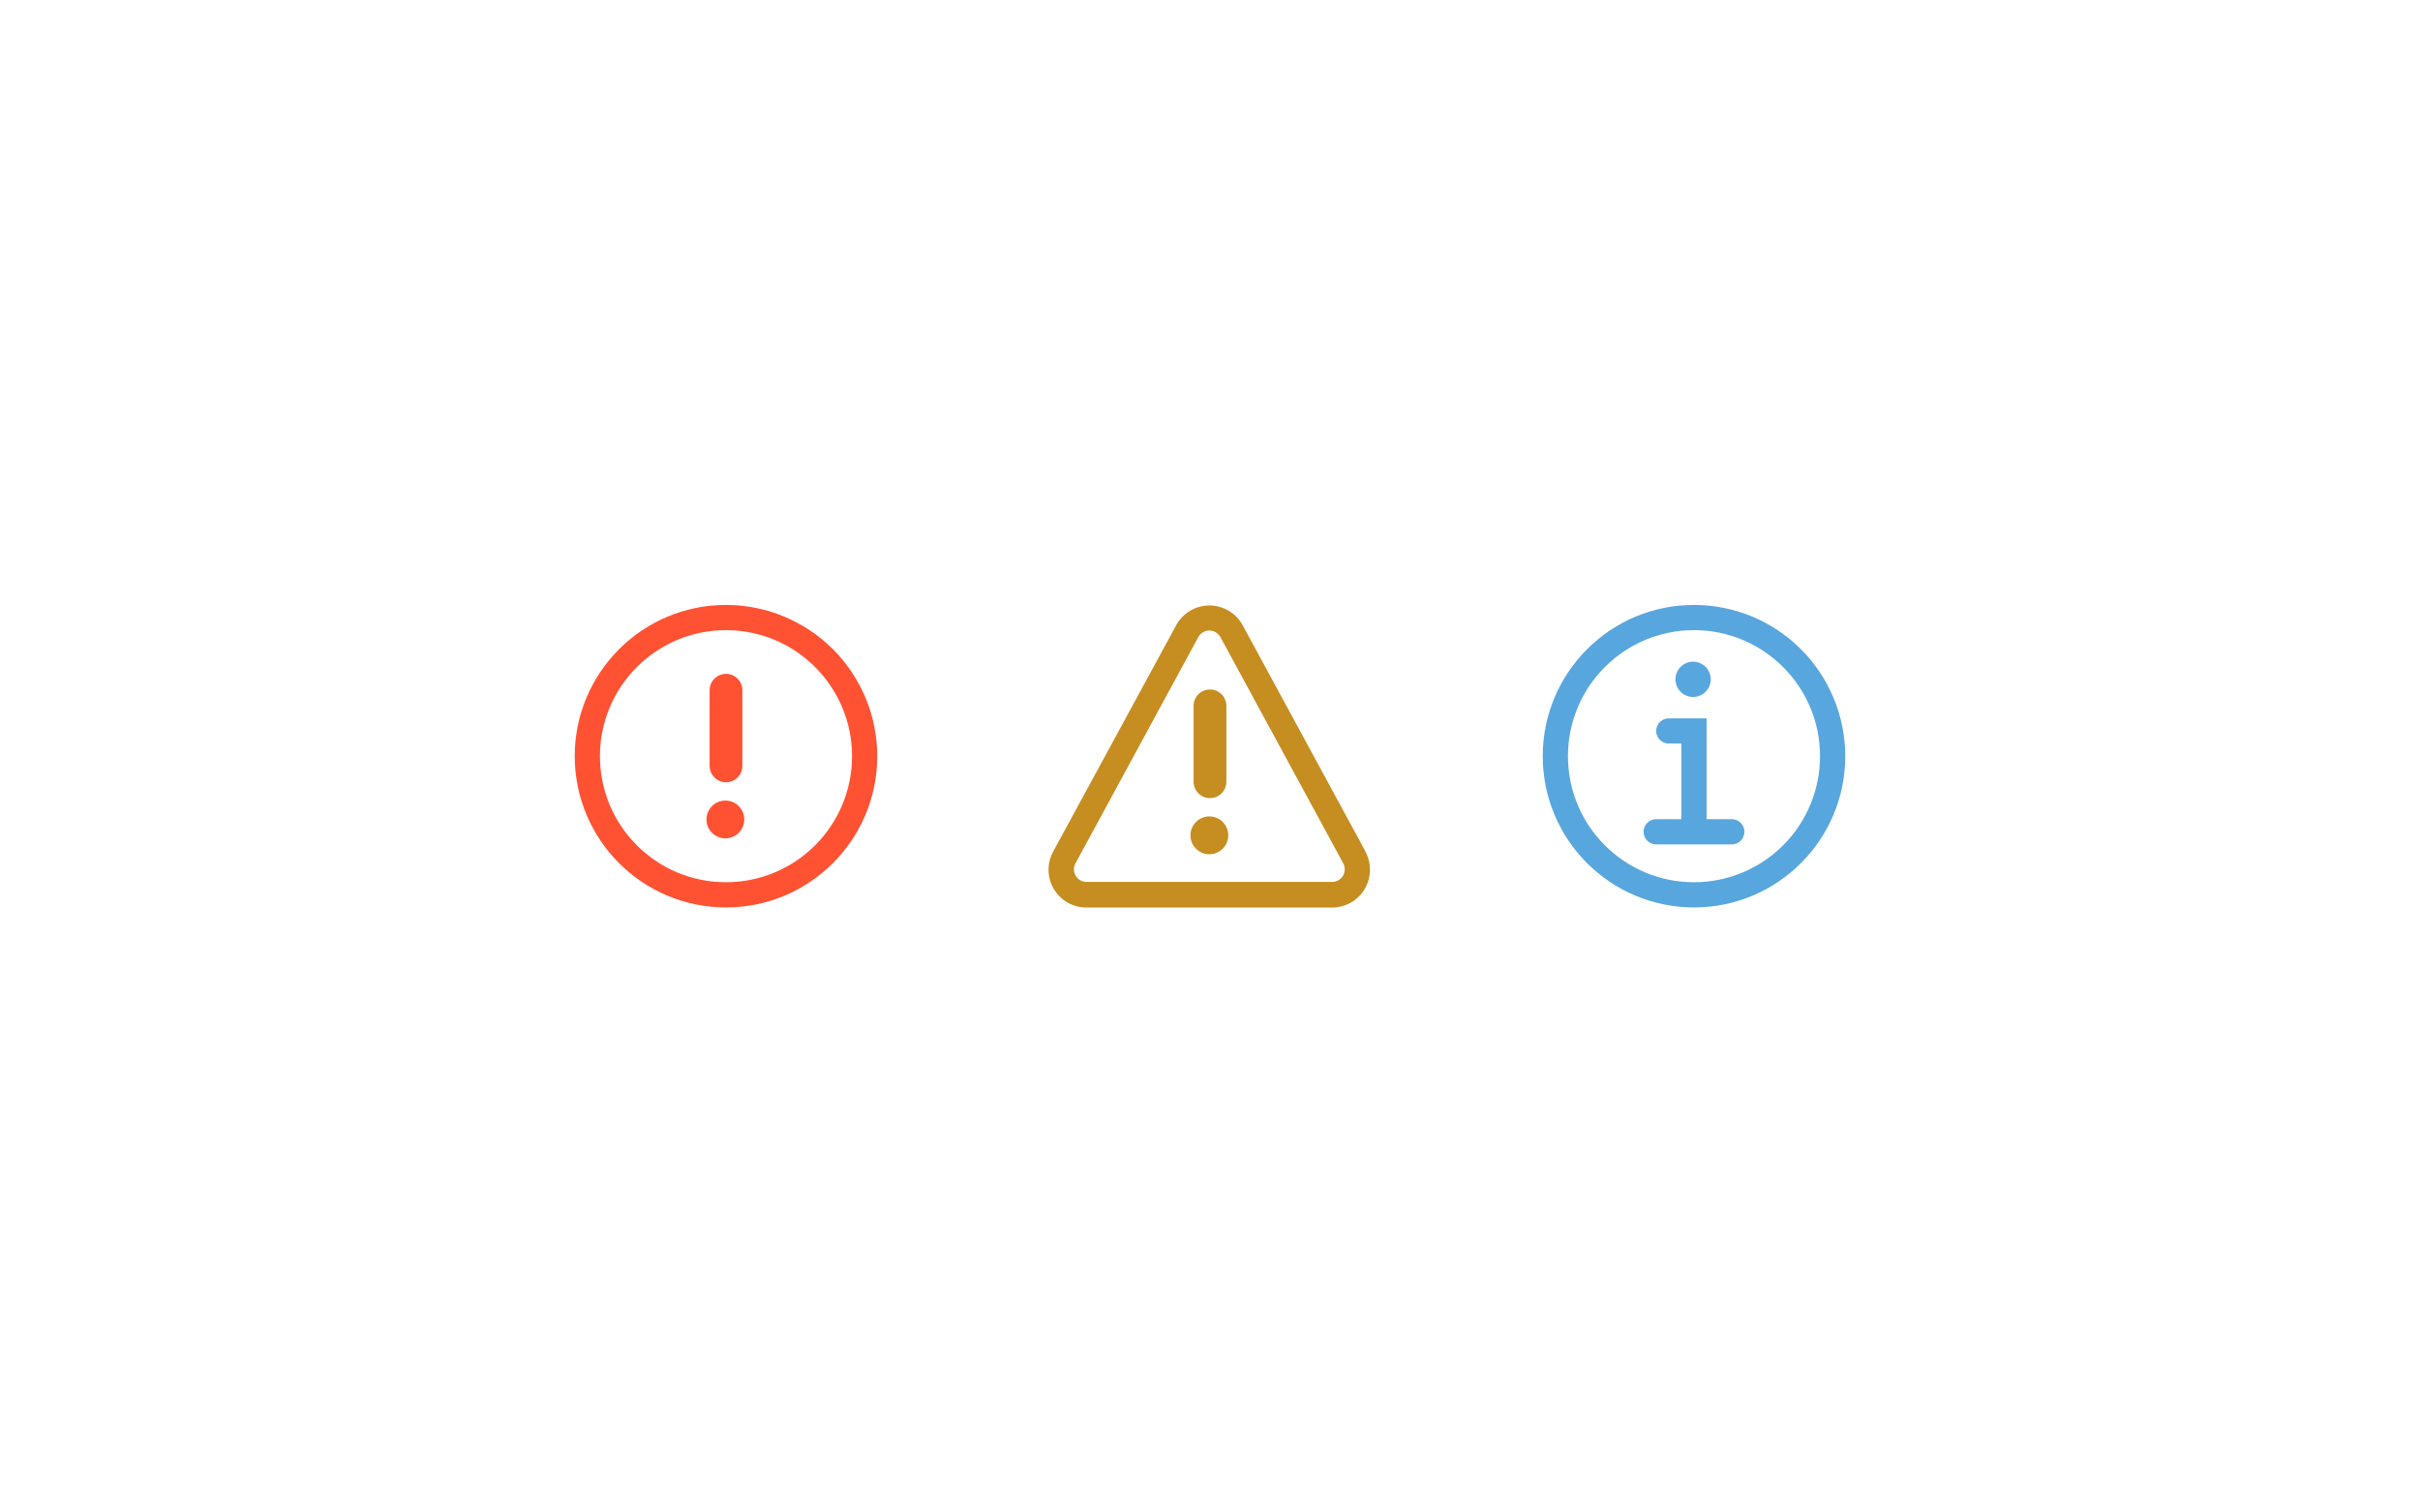 <svg width="160" height="100" viewBox="0 0 160 100" fill="none" xmlns="http://www.w3.org/2000/svg">
<path fill-rule="evenodd" clip-rule="evenodd" d="M37.999 49.996C37.999 44.473 42.477 39.996 47.999 39.996C50.652 39.996 53.195 41.05 55.071 42.925C56.946 44.8 57.999 47.344 57.999 49.996C57.999 55.519 53.522 59.996 47.999 59.996C42.477 59.996 37.999 55.519 37.999 49.996ZM46.916 50.636C46.916 51.235 47.401 51.72 48 51.72C48.598 51.72 49.083 51.235 49.083 50.636V45.636C49.083 45.038 48.598 44.553 48 44.553C47.401 44.553 46.916 45.038 46.916 45.636V50.636ZM47.999 58.33C43.397 58.33 39.666 54.599 39.666 49.997C39.666 45.394 43.397 41.663 47.999 41.663C52.602 41.663 56.333 45.394 56.333 49.997C56.333 52.207 55.455 54.326 53.892 55.889C52.329 57.452 50.21 58.33 47.999 58.33ZM49.208 54.18C49.208 54.87 48.648 55.43 47.958 55.43C47.267 55.43 46.708 54.87 46.708 54.18C46.708 53.489 47.267 52.93 47.958 52.93C48.648 52.93 49.208 53.489 49.208 54.18Z" fill="#FF5233"/>
<path fill-rule="evenodd" clip-rule="evenodd" d="M82.158 41.336L90.274 56.286V56.311C90.695 57.086 90.675 58.025 90.224 58.783C89.773 59.54 88.956 60.004 88.074 60.003H71.841C70.952 60.008 70.126 59.541 69.674 58.776C69.221 58.011 69.208 57.063 69.641 56.286L77.766 41.336C78.204 40.532 79.046 40.031 79.962 40.031C80.877 40.031 81.72 40.532 82.158 41.336ZM88.074 58.31C88.369 58.31 88.641 58.155 88.791 57.902C88.942 57.649 88.948 57.335 88.808 57.077L80.691 42.127C80.546 41.857 80.264 41.689 79.958 41.689C79.651 41.689 79.37 41.857 79.224 42.127L71.108 57.077C70.966 57.335 70.972 57.649 71.123 57.903C71.273 58.156 71.546 58.311 71.841 58.31H88.074ZM79.958 56.479C80.648 56.479 81.208 55.919 81.208 55.229C81.208 54.538 80.648 53.979 79.958 53.979C79.267 53.979 78.708 54.538 78.708 55.229C78.708 55.919 79.267 56.479 79.958 56.479ZM81.083 51.686C81.083 52.284 80.598 52.769 79.999 52.769C79.709 52.769 79.431 52.653 79.227 52.446C79.024 52.239 78.912 51.959 78.916 51.669V46.669C78.916 46.071 79.401 45.586 79.999 45.586C80.598 45.586 81.083 46.071 81.083 46.669V51.686Z" fill="#C68D20"/>
<path fill-rule="evenodd" clip-rule="evenodd" d="M102 49.996C102 44.473 106.477 39.996 112 39.996C114.652 39.996 117.195 41.05 119.071 42.925C120.946 44.8 122 47.344 122 49.996C122 55.519 117.522 59.996 112 59.996C106.477 59.996 102 55.519 102 49.996ZM113.108 44.914C113.108 45.558 112.586 46.081 111.941 46.081C111.297 46.081 110.775 45.558 110.775 44.914C110.775 44.27 111.297 43.747 111.941 43.747C112.586 43.747 113.108 44.27 113.108 44.914ZM112 58.33C107.397 58.33 103.666 54.599 103.666 49.997C103.666 45.394 107.397 41.663 112 41.663C116.602 41.663 120.333 45.394 120.333 49.997C120.333 52.207 119.455 54.326 117.892 55.889C116.329 57.452 114.21 58.33 112 58.33ZM112.833 54.162H114.499C114.96 54.162 115.333 54.535 115.333 54.996C115.333 55.456 114.96 55.829 114.499 55.829H109.499C109.039 55.829 108.666 55.456 108.666 54.996C108.666 54.535 109.039 54.162 109.499 54.162H111.166V49.162H110.333C109.873 49.162 109.499 48.789 109.499 48.329C109.499 47.869 109.873 47.496 110.333 47.496H112.833V54.162Z" fill="#58A6DE"/>
</svg>
